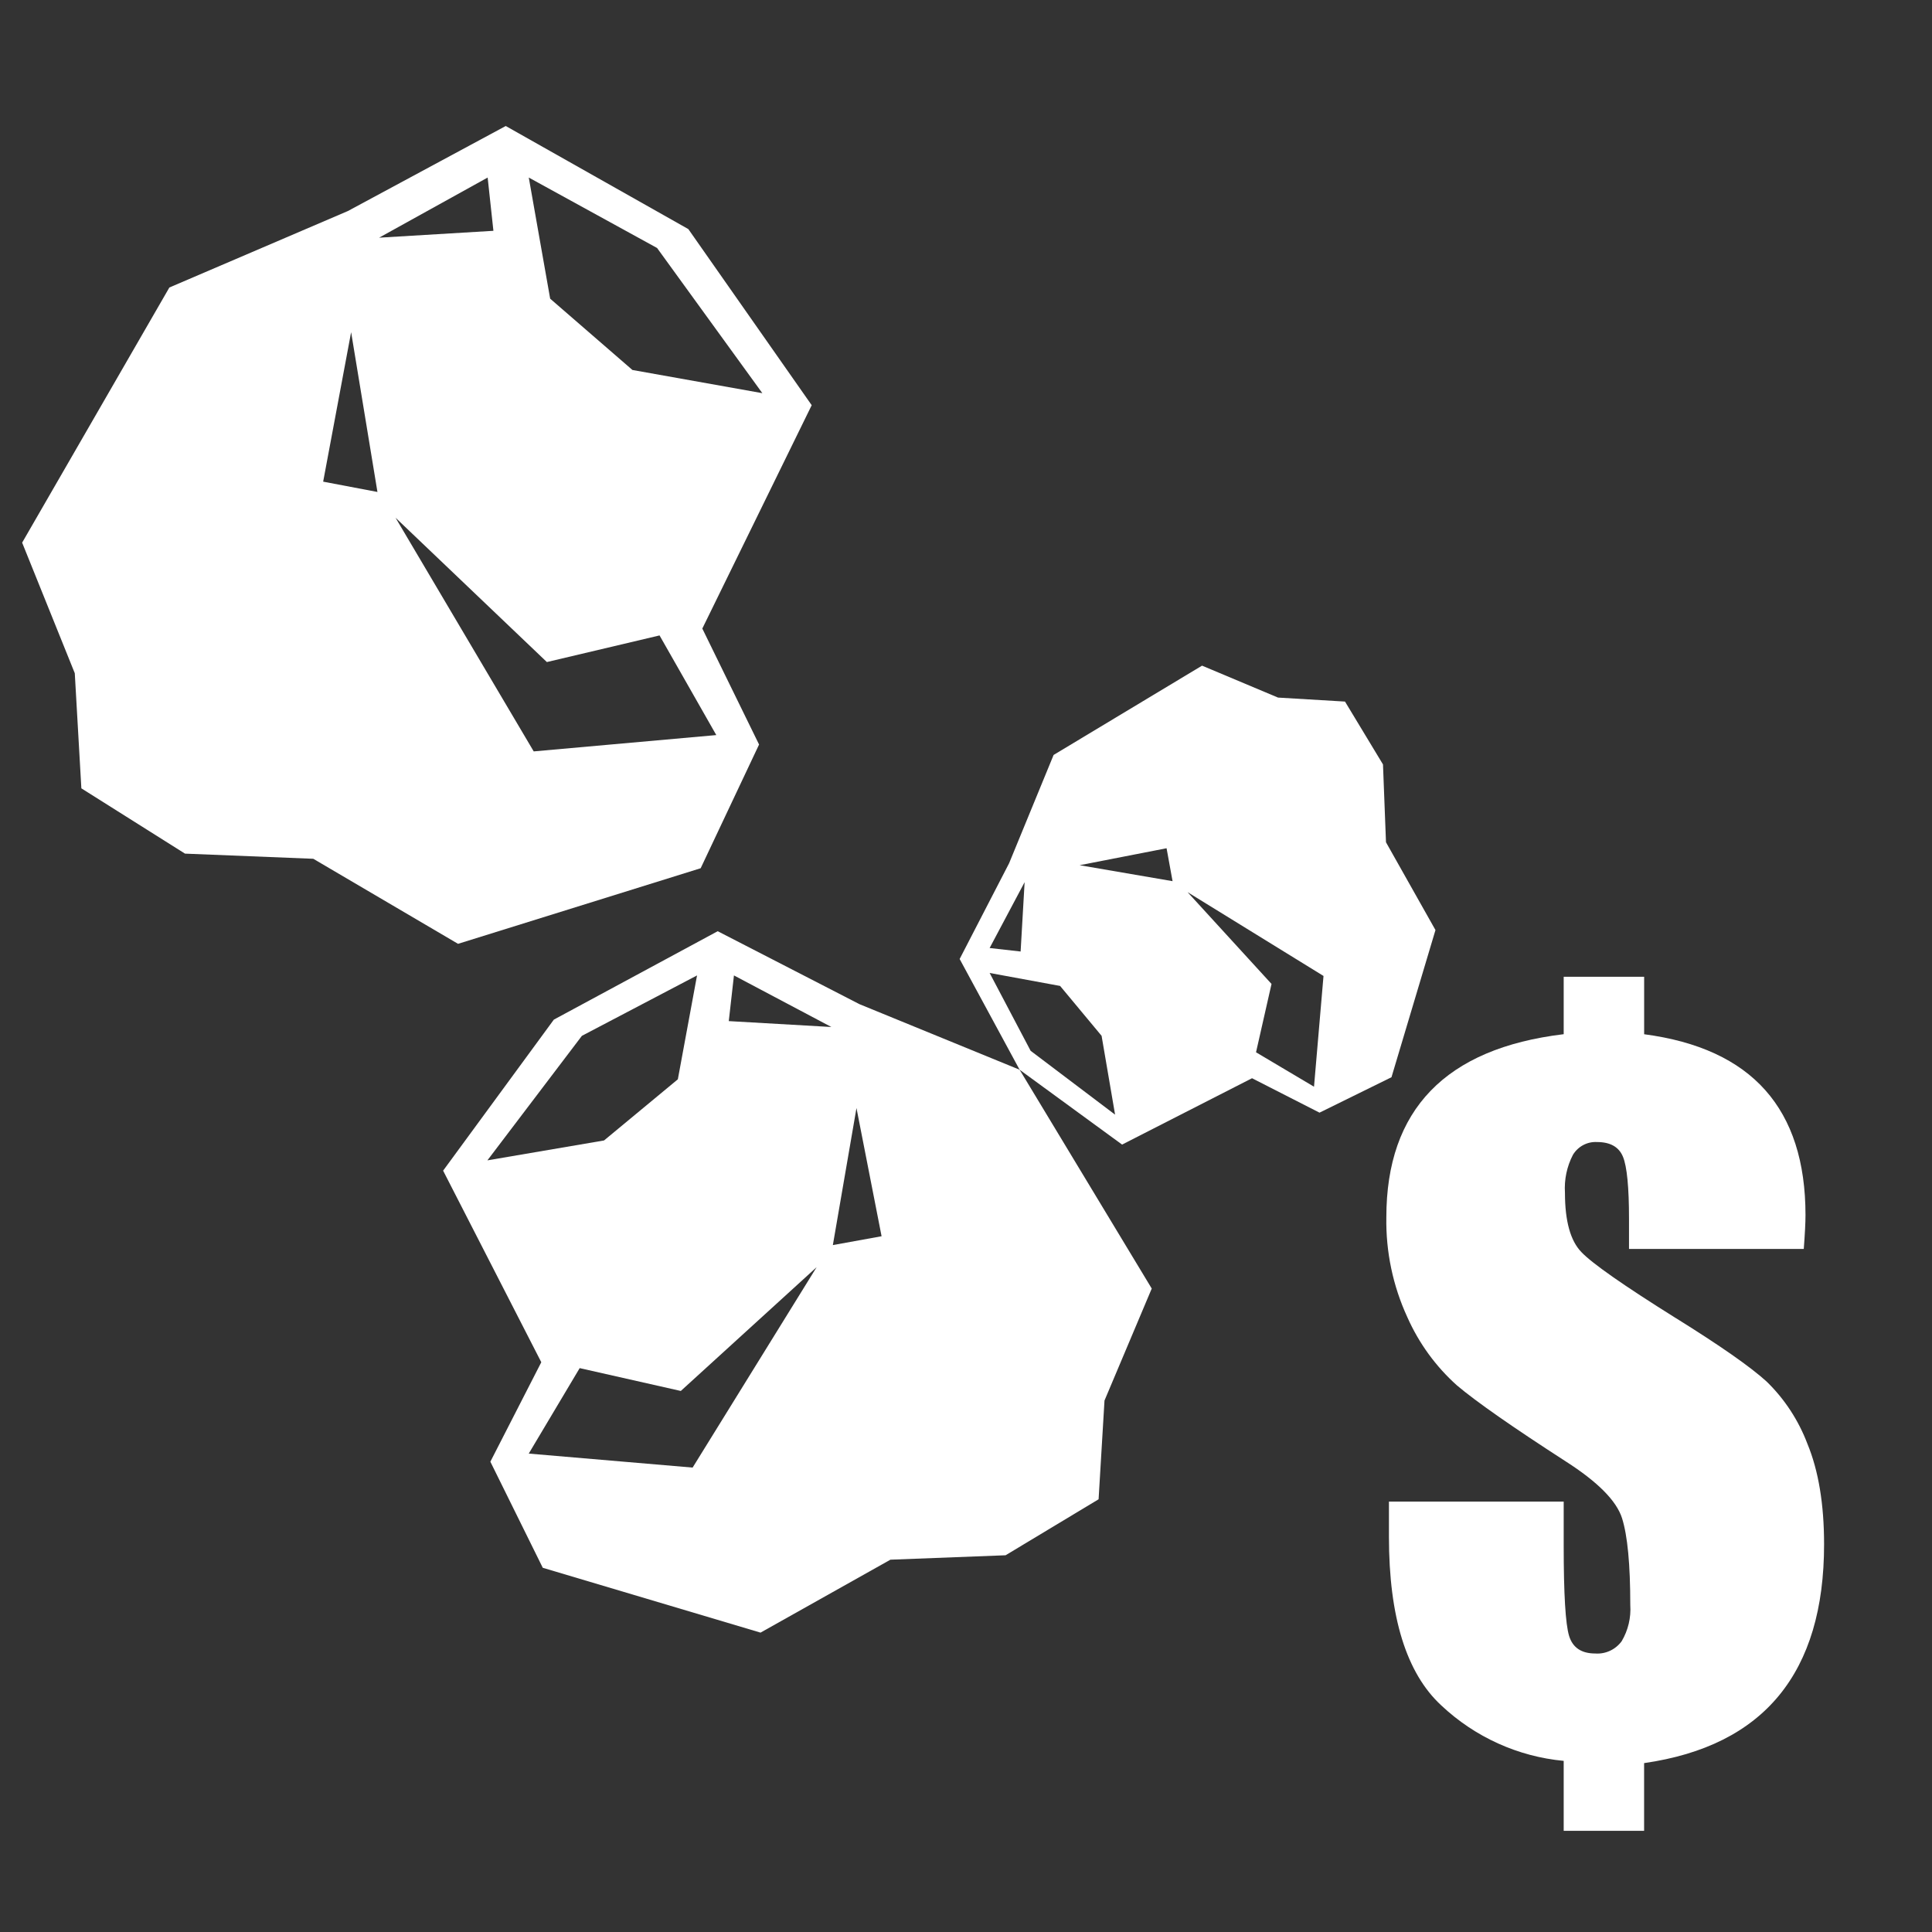 <?xml version="1.0" encoding="UTF-8" standalone="no"?>
<svg
   xmlns:dc="http://purl.org/dc/elements/1.1/"
   xmlns:cc="http://creativecommons.org/ns#"
   xmlns:rdf="http://www.w3.org/1999/02/22-rdf-syntax-ns#"
   xmlns:svg="http://www.w3.org/2000/svg"
   xmlns="http://www.w3.org/2000/svg"
   id="svg8"
   version="1.1"
   viewBox="0 0 256 256"
   height="256mm"
   width="256mm">
  <rect x="0" y="0" width="256" height="256" fill="#333333" stroke="none"/>
  <defs
     id="defs2">
    <style
       id="style2">
      .cls-1 {
        fill-rule: evenodd;
      }
    </style>
    <style
       id="style2-2">
      .cls-1 {
        fill-rule: evenodd;
      }
    </style>
    <style
       id="style2-1">
      .cls-1 {
        fill-rule: evenodd;
      }
    </style>
    <style
       id="style2-5">
      .cls-1 {
        fill-rule: evenodd;
      }
    </style>
    <style
       id="style2-12">
      .cls-1 {
        fill-rule: evenodd;
      }
    </style>
    <style
       id="style2-3">
      .cls-1 {
        fill-rule: evenodd;
      }
    </style>
  </defs>
  <g
     transform="matrix(1.056,0,0,1.103,-46.706,-72.26)"
     id="layer1">
    <g
       style="fill:#ffffff"
       transform="matrix(1.032,0,0,1.032,44.944,77.76)"
       id="g872">
      <path
         style="fill:#ffffff"
         d="M 98,35.3 83,14.8 60.8,2.8 41.6,12.7 19.9,21.6 2,51.3 8.4,66.5 9.2,79.9 21.8,87.5 37.4,88.1 55,98 84.5,89.2 91.6,74.8 84.7,61.3 Z M 79.2,17 92,33.9 76.2,31.2 66.2,22.9 63.6,8.8 Z M 38.6,44.2 42,26.8 45.2,45.4 Z M 58.6,8.8 59.3,15 45.4,15.8 Z M 86.4,73.7 64.2,75.6 47.4,48.4 65.8,65.2 79.5,62.1 Z"
         id="path855" />
    </g>
    <g
       transform="matrix(-1,0,0,1,255.89,0.653)"
       id="layer1-5" />
    <g
       style="fill:#ffffff"
       transform="matrix(-0.765,0,0,0.765,174.801,186.672)"
       id="g872-9">
      <path
         style="fill:#ffffff;stroke-width:1.184"
         d="M 98,25.457 79.839,1.739 52.961,-12.145 29.714,-0.691 3.441,9.606 -18.231,43.969 -10.482,61.555 -9.514,77.059 5.742,85.852 24.629,86.546 45.938,98 81.655,87.818 90.251,71.158 81.897,55.539 Z M 75.238,4.284 90.736,23.837 71.606,20.713 59.499,11.11 56.351,-5.203 Z m -49.156,31.47 4.117,-20.132 3.874,21.52 z m 24.215,-40.957 0.848,7.173 -16.829,0.926 z M 83.955,69.885 57.077,72.083 36.737,40.613 59.014,60.051 75.601,56.464 Z"
         id="path855-5" />
    </g>
    <g
       style="fill:#ffffff"
       transform="matrix(0,0.518,0.518,0,151.911,160.205)"
       id="g872-9-6">
      <path
         style="fill:#ffffff;stroke-width:1.184"
         d="M 82.64,63.929 65.285,39.109 39.6,24.58 17.386,36.566 -7.721,47.342 -28.431,83.301 l 7.405,18.403 0.926,16.224 14.578,9.202 18.049,0.726 20.363,11.986 34.131,-10.655 8.215,-17.435 -7.983,-16.345 z M 60.889,41.773 75.698,62.234 57.418,58.965 45.848,48.916 42.84,31.844 Z M 13.915,74.705 17.849,53.638 21.551,76.157 Z M 37.055,31.844 l 0.81,7.507 -16.082,0.969 z m 32.164,78.577 -25.685,2.3 -19.437,-32.932 21.289,20.34 15.851,-3.753 z"
         id="path855-5-4" />
    </g>
  </g>
  <path
     id="IconGraphic"
     class="cls-1"
     d="m 222.043,174.644 c 5.883,3.661 9.896,6.465 12.036,8.412 2.383,2.313 4.233,5.136 5.416,8.265 1.47,3.562 2.205,8 2.205,13.314 0,8.502 -1.987,15.173 -5.962,20.013 -3.975,4.84 -9.936,7.831 -17.885,8.973 v 8.973 h -10.655 v -9.27 c -6.053,-0.567 -11.754,-3.149 -16.221,-7.349 -4.623,-4.271 -6.935,-11.72 -6.935,-22.345 v -4.664 h 23.156 v 5.845 c 0,6.415 0.239,10.4 0.716,11.955 0.477,1.554 1.633,2.331 3.468,2.33 1.36,0.099 2.677,-0.513 3.496,-1.623 0.858,-1.446 1.257,-3.126 1.143,-4.811 0,-5.352 -0.363,-9.18 -1.089,-11.483 -0.726,-2.303 -3.21,-4.812 -7.451,-7.527 -7.07,-4.565 -11.875,-7.921 -14.415,-10.068 -2.808,-2.506 -5.056,-5.596 -6.591,-9.062 -1.904,-4.134 -2.854,-8.658 -2.777,-13.224 0,-7.123 1.958,-12.711 5.875,-16.766 3.917,-4.055 9.792,-6.554 17.625,-7.497 v -7.609 h 10.661 v 7.615 c 7.144,0.943 12.494,3.412 16.048,7.406 3.554,3.994 5.331,9.514 5.331,16.559 0,0.984 -0.076,2.48 -0.229,4.487 h -23.156 v -3.955 c 0,-4.211 -0.267,-6.966 -0.802,-8.265 -0.535,-1.299 -1.681,-1.948 -3.439,-1.948 -1.283,-0.072 -2.503,0.572 -3.185,1.683 -0.807,1.55 -1.174,3.297 -1.062,5.047 0,3.739 0.726,6.357 2.178,7.852 1.417,1.498 5.584,4.412 12.5,8.74 z"
     style="fill:#ffffff;fill-rule:evenodd;stroke-width:0.824" />
</svg>
